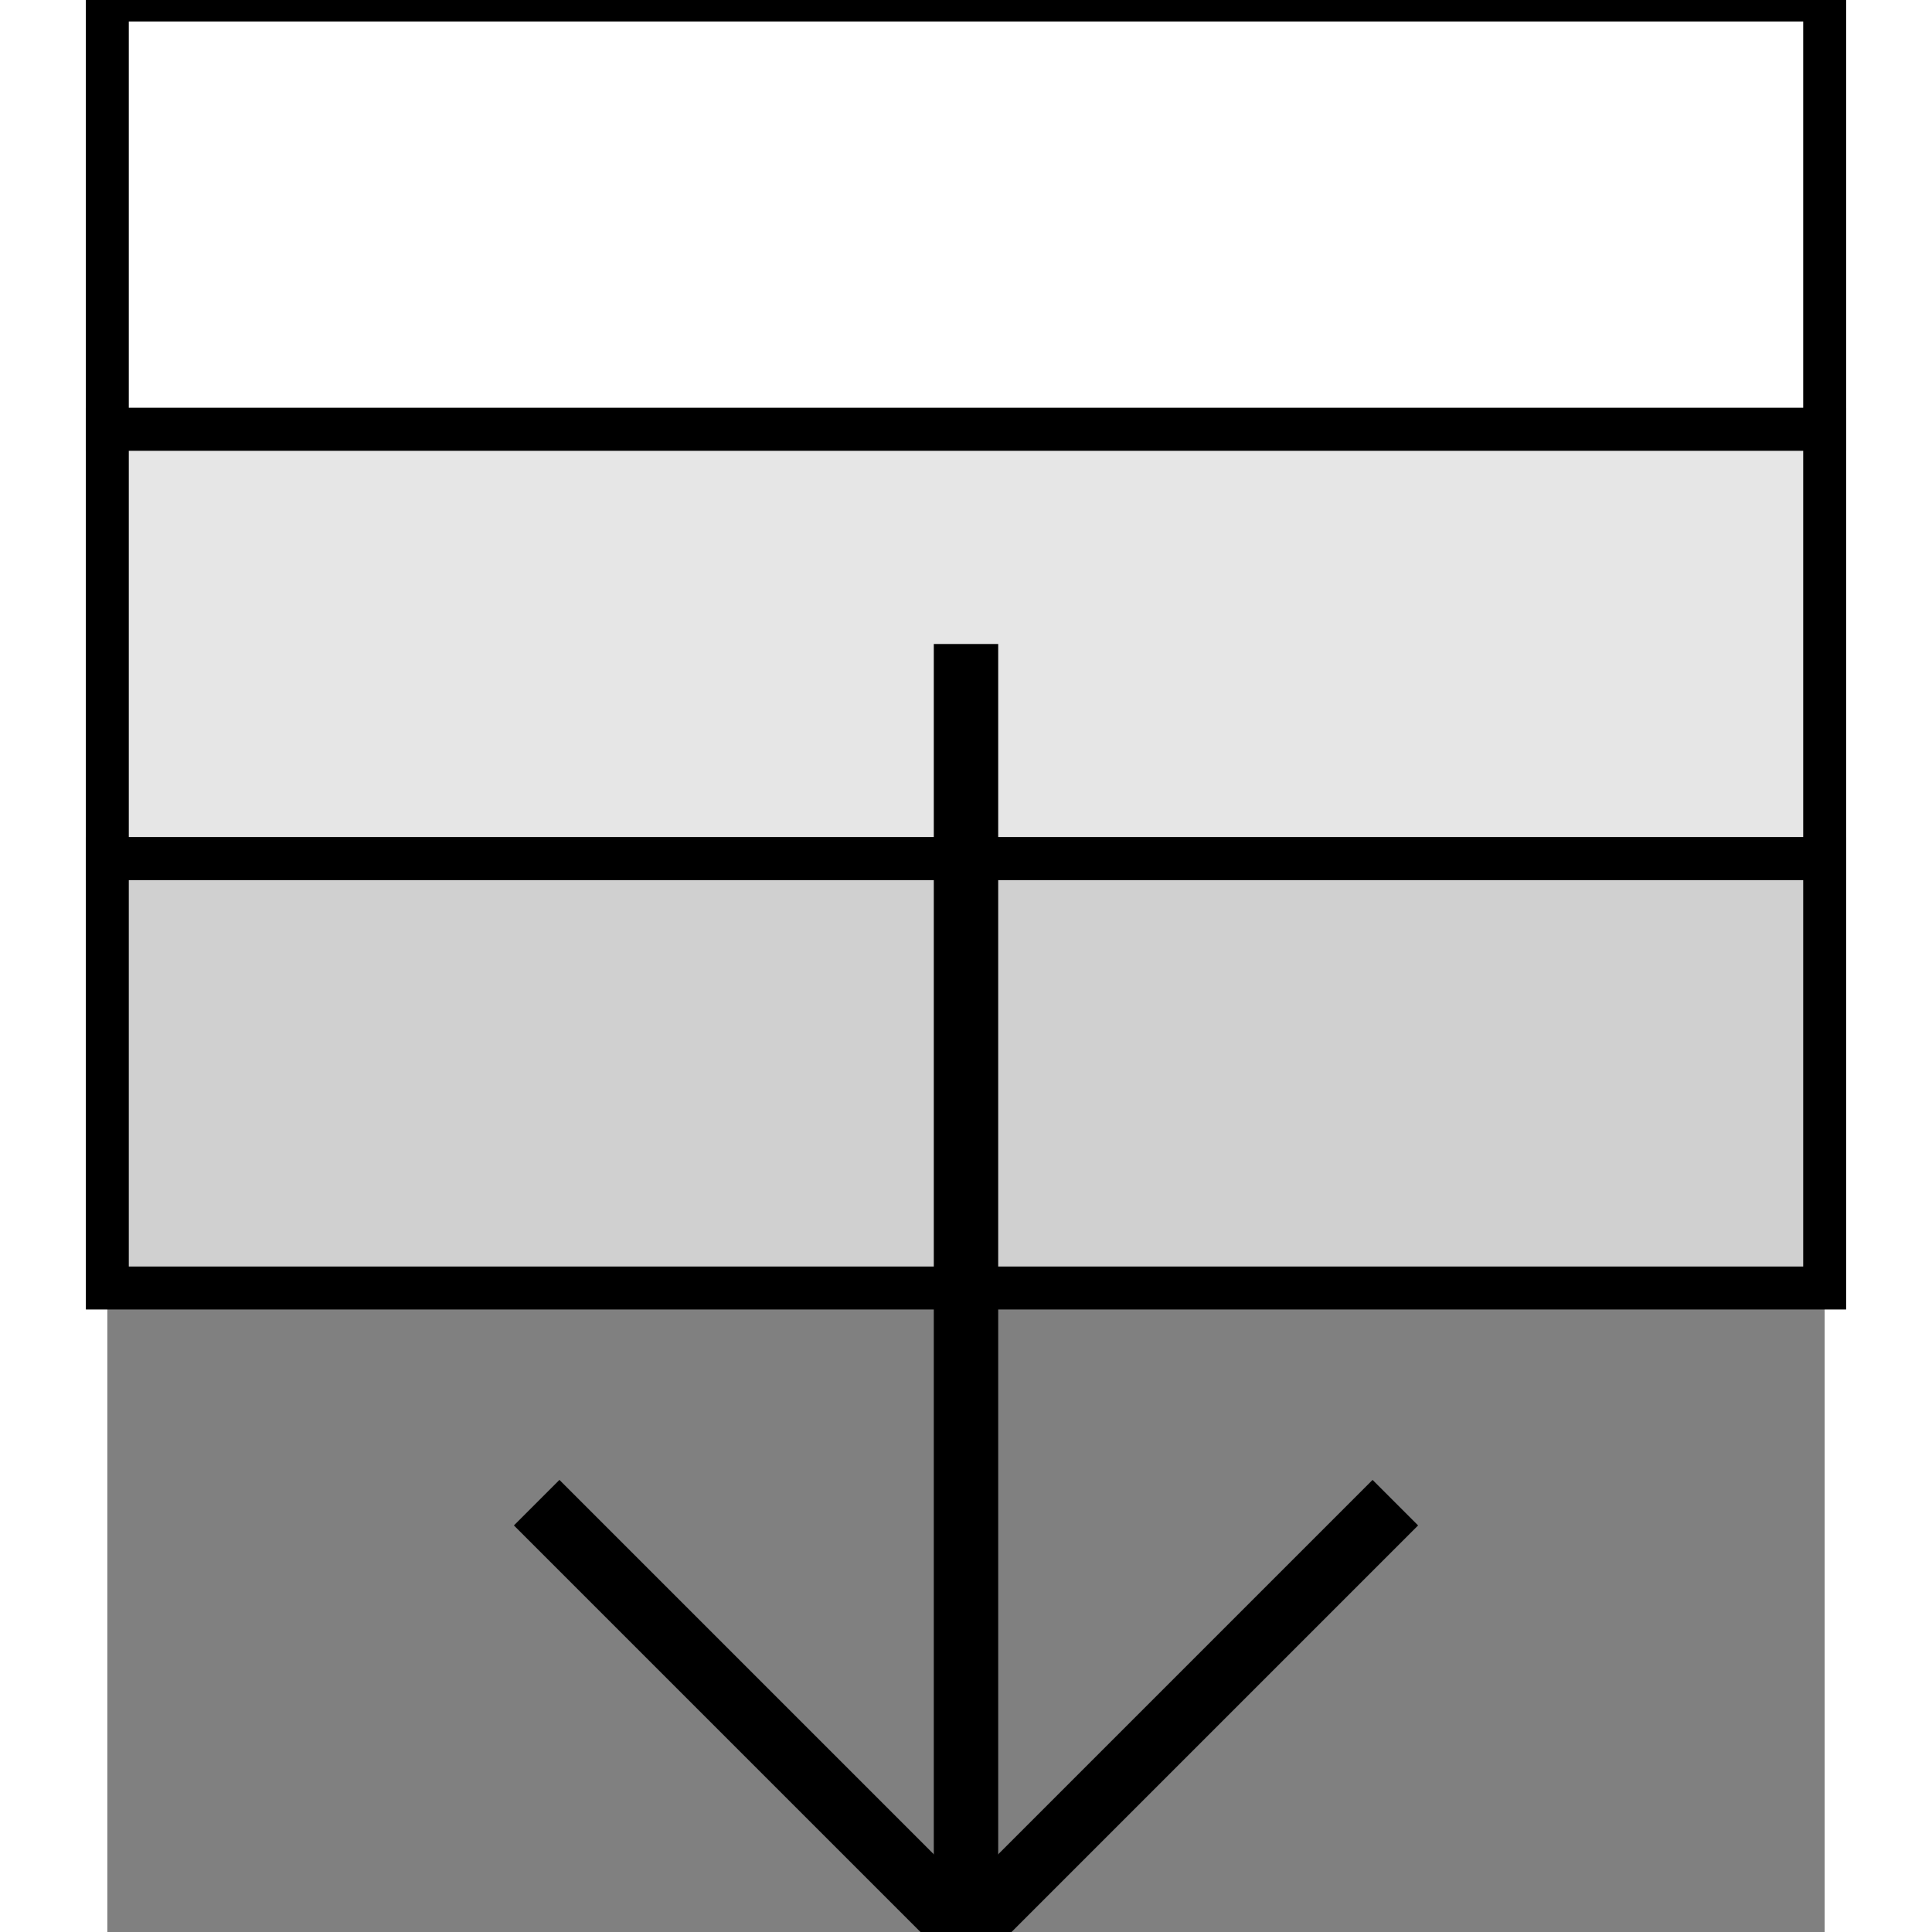 <svg width="1em" height="1em" viewBox="60 40 80 90" xmlns="http://www.w3.org/2000/svg">
  <rect x="60" y="40" width="80" height="90" fill="#808080" stroke="none"/>
  <!-- Box representing a layer -->
  <rect x="60" y="40" width="80" height="20" fill="white" stroke="black" stroke-width="2"/>
  <rect x="60" y="60" width="80" height="20" fill="#e6e6e6" stroke="black" stroke-width="2"/>
  <rect x="60" y="80" width="80" height="20" fill="#d0d0d0" stroke="black" stroke-width="2"/>
  <!-- Down Arrow - overlapping with the box, shorter -->
  <path d="M100,70 L100,130" stroke="black" stroke-width="3"/>
  <path d="M80,110 L100,130 L120,110" fill="none" stroke="black" stroke-width="3"/>
</svg>